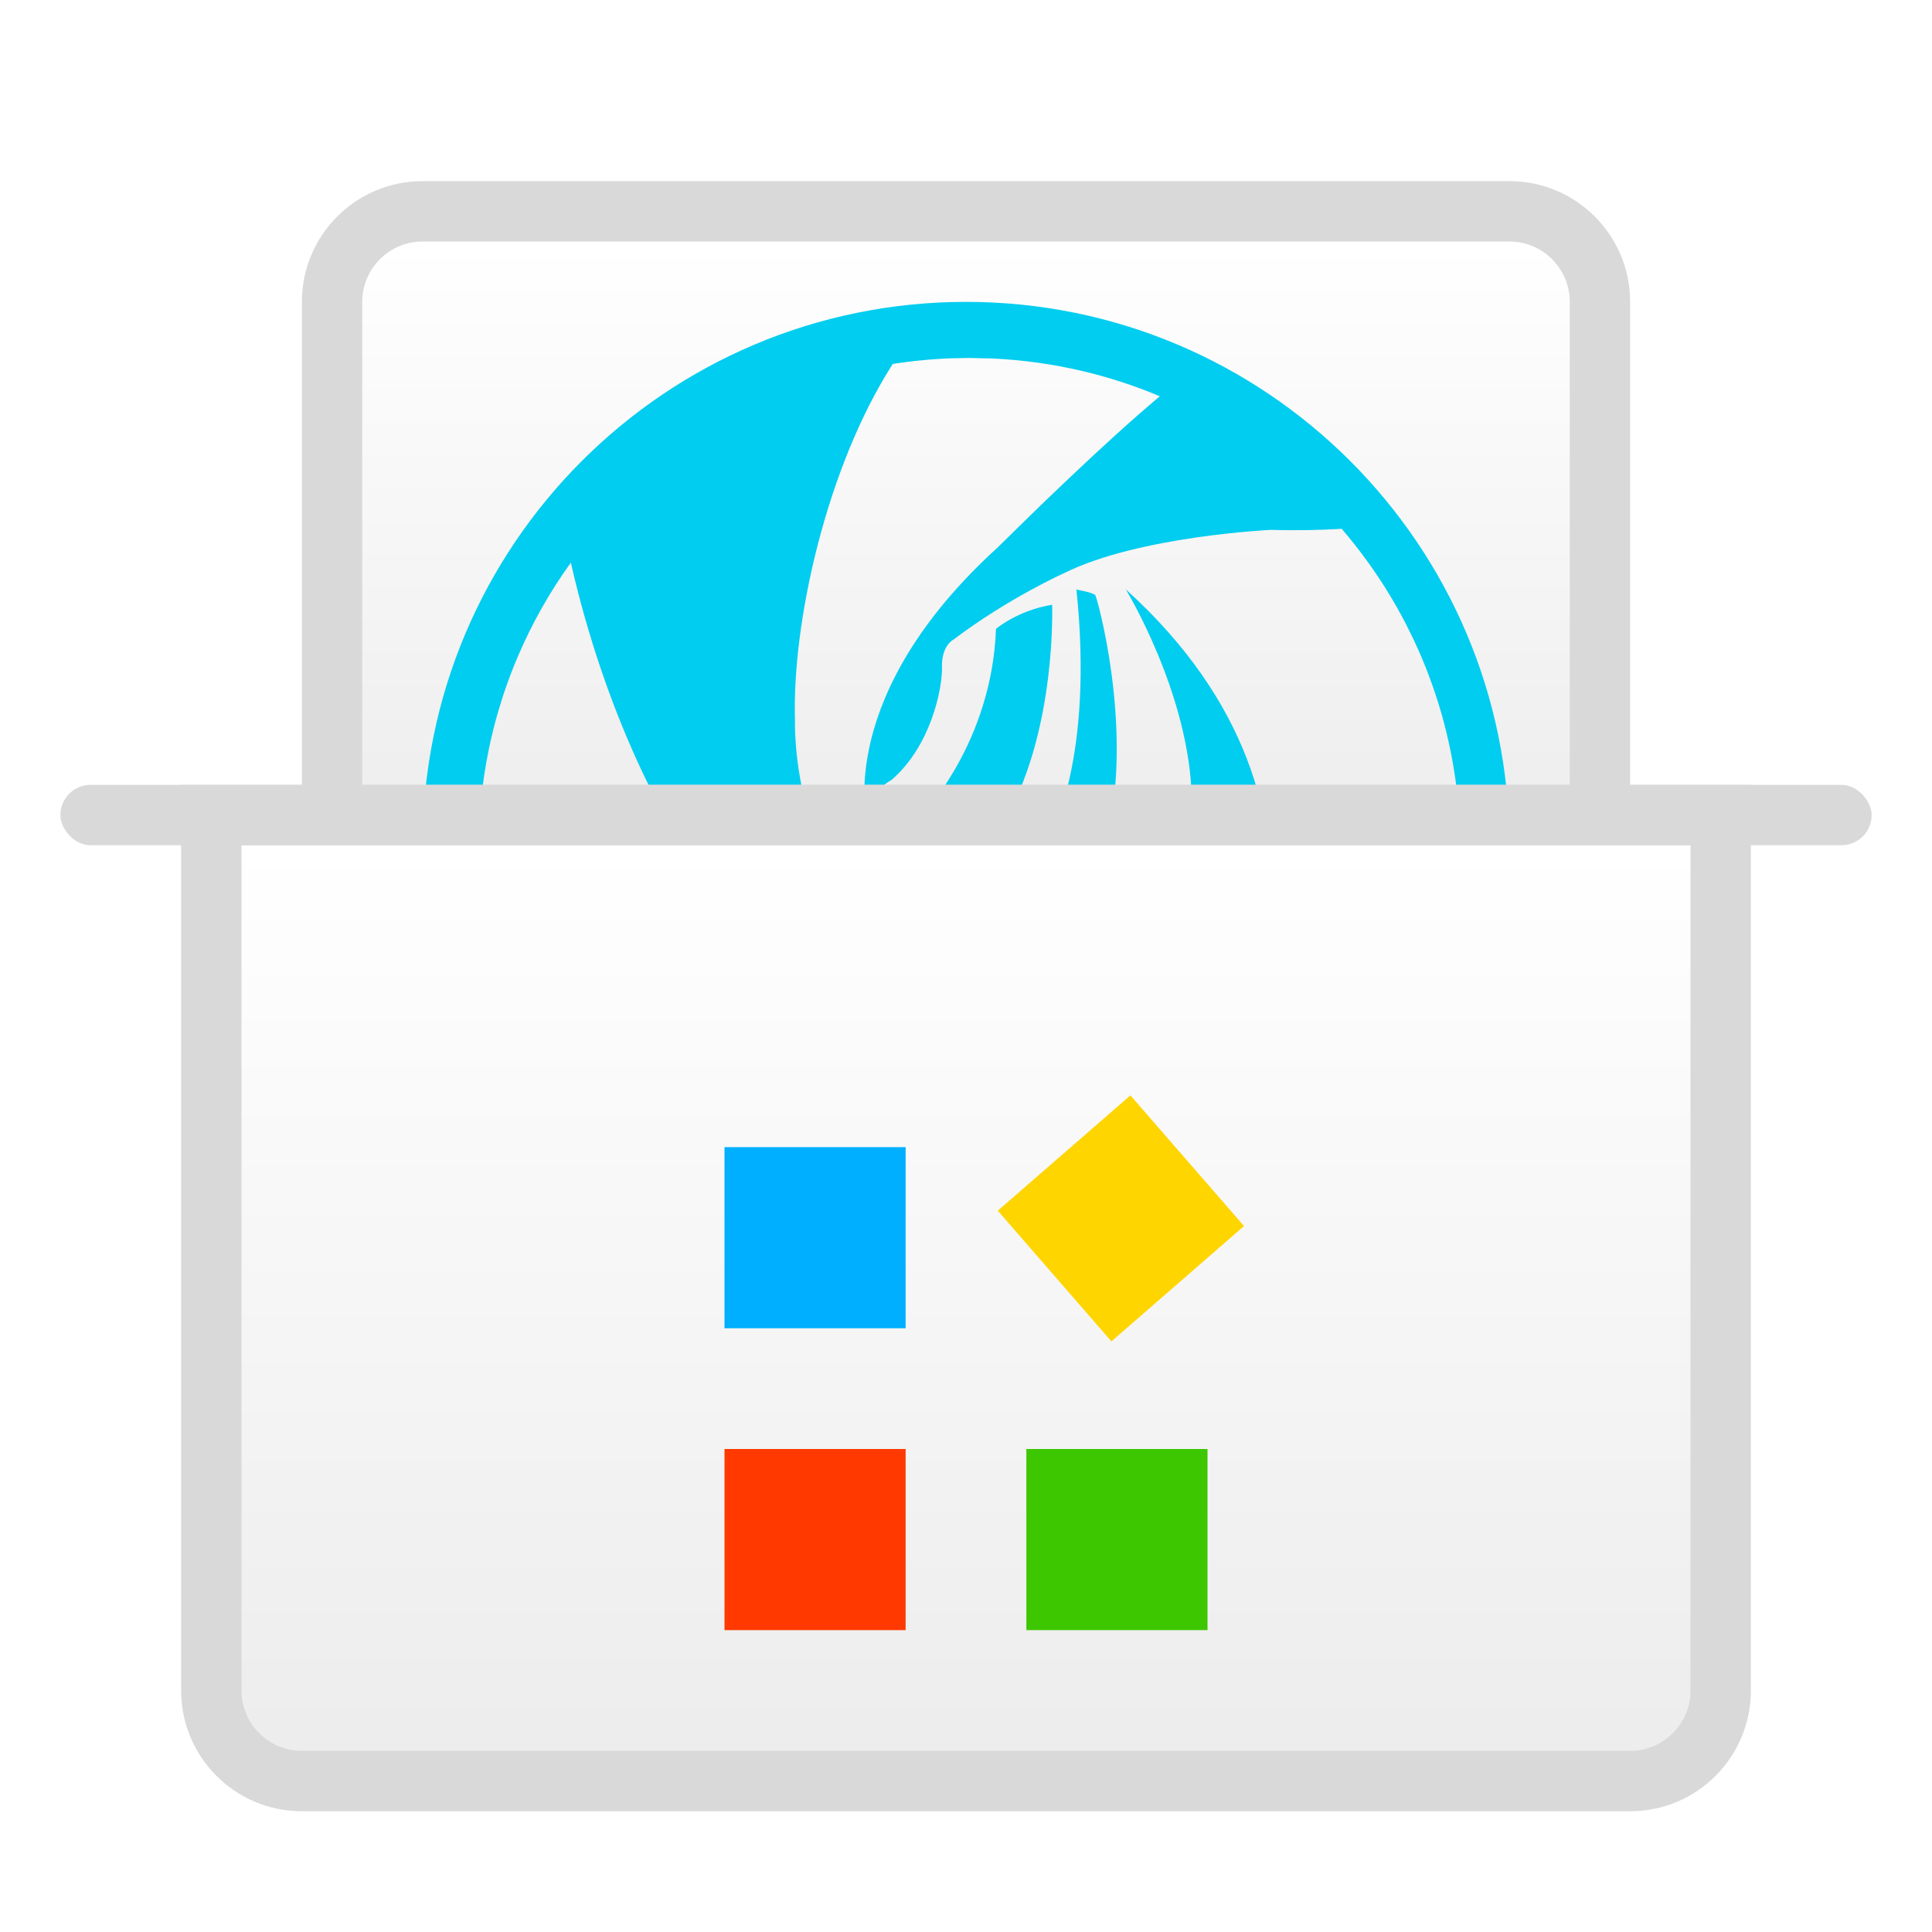 <svg xmlns="http://www.w3.org/2000/svg" width="32" height="32" viewBox="0 0 32 32">
  <defs>
    <filter id="deepin-wine-assist-a" width="126.7%" height="129.6%" x="-13.3%" y="-14.8%" filterUnits="objectBoundingBox">
      <feOffset dy="1" in="SourceAlpha" result="shadowOffsetOuter1"/>
      <feGaussianBlur in="shadowOffsetOuter1" result="shadowBlurOuter1" stdDeviation=".5"/>
      <feColorMatrix in="shadowBlurOuter1" result="shadowMatrixOuter1" values="0 0 0 0 0   0 0 0 0 0   0 0 0 0 0  0 0 0 0.15 0"/>
      <feMerge>
        <feMergeNode in="shadowMatrixOuter1"/>
        <feMergeNode in="SourceGraphic"/>
      </feMerge>
    </filter>
    <linearGradient id="deepin-wine-assist-b" x1="50%" x2="50%" y1="0%" y2="98.139%">
      <stop offset="0%" stop-color="#FFF"/>
      <stop offset="100%" stop-color="#EDEDED"/>
    </linearGradient>
    <linearGradient id="deepin-wine-assist-c" x1="50%" x2="50%" y1="0%" y2="98.139%">
      <stop offset="0%" stop-color="#FFF"/>
      <stop offset="100%" stop-color="#EDEDED"/>
    </linearGradient>
  </defs>
  <g fill="none" fill-rule="evenodd" filter="url(#deepin-wine-assist-a)" transform="translate(1 2)">
    <path fill="#D9D9D9" fill-rule="nonzero" d="M24,0 L6,0 C4.895,0 4,0.895 4,2 L4,12 L26,12 L26,2 C26,0.895 25.105,0 24,0 Z"/>
    <path fill="url(#deepin-wine-assist-b)" d="M24,1 C24.552,1 25,1.448 25,2 L25,11 L5,11 L5,2 C5,1.448 5.448,1 6,1 L24,1 Z"/>
    <path fill="#00CDEF" fill-rule="nonzero" d="M15,2 C19.971,2 24,6.03 24,11 C24,15.882 20.113,19.856 15.265,19.996 L15,20 L15,20 L15.045,20 L14.955,20 C10.055,19.976 6.08,16.036 6.001,11.149 L6,11 C6,6.03 10.029,2 15,2 Z M15.058,2.929 L14.746,2.935 C14.736,2.935 14.726,2.936 14.715,2.936 C14.622,2.94 14.529,2.945 14.436,2.952 L14.715,2.936 C14.608,2.941 14.501,2.947 14.394,2.956 L14.436,2.952 C14.342,2.96 14.248,2.968 14.154,2.979 L14.394,2.956 C14.292,2.964 14.19,2.974 14.088,2.986 L14.154,2.979 C14.041,2.991 13.929,3.006 13.817,3.023 L14.088,2.986 C13.987,2.998 13.887,3.012 13.787,3.028 C12.686,4.744 12.119,7.315 12.167,8.923 C12.167,8.923 12.086,11.447 13.804,12.341 C13.804,12.341 15.348,13.023 16.4,10.819 C16.4,10.819 17.123,9.576 16.829,6.765 C16.829,6.765 17.111,6.815 17.142,6.859 C17.174,6.904 17.764,9.023 17.35,10.808 C17.35,10.808 16.968,12.906 15.091,13.385 C13.215,13.865 11.753,12.705 10.76,11.611 C10.052,10.832 9.016,8.794 8.455,6.319 C8.105,6.804 7.808,7.33 7.571,7.888 C7.561,7.91 7.551,7.934 7.541,7.957 L7.571,7.888 C7.486,8.087 7.41,8.29 7.341,8.497 C7.334,8.516 7.328,8.536 7.322,8.556 L7.341,8.497 C7.309,8.594 7.279,8.691 7.25,8.789 L7.322,8.556 C7.291,8.651 7.262,8.746 7.235,8.843 L7.25,8.789 C7.191,8.992 7.14,9.197 7.097,9.406 C7.091,9.434 7.085,9.463 7.08,9.492 L7.097,9.406 C7.08,9.49 7.064,9.574 7.049,9.659 L7.08,9.492 C7.061,9.588 7.044,9.685 7.029,9.782 L7.049,9.659 C7.009,9.891 6.979,10.125 6.958,10.362 C6.957,10.38 6.955,10.399 6.954,10.417 L6.958,10.362 C6.949,10.471 6.942,10.58 6.937,10.69 L6.954,10.417 C6.946,10.522 6.94,10.628 6.935,10.734 L6.937,10.69 C6.932,10.812 6.929,10.935 6.929,11.058 L6.936,11.404 C6.937,11.417 6.937,11.429 6.938,11.442 C6.942,11.538 6.949,11.634 6.956,11.73 L6.938,11.442 C6.944,11.581 6.954,11.719 6.968,11.855 C6.977,11.947 6.987,12.038 6.999,12.128 L6.968,11.855 C6.979,11.969 6.992,12.082 7.008,12.194 L6.999,12.128 C7.03,12.369 7.073,12.607 7.125,12.842 C7.131,12.869 7.138,12.896 7.144,12.923 L7.125,12.842 C7.178,13.077 7.241,13.308 7.313,13.535 C7.322,13.563 7.332,13.592 7.341,13.621 L7.313,13.535 C7.387,13.766 7.471,13.992 7.564,14.214 C7.573,14.235 7.582,14.256 7.591,14.277 L7.564,14.214 C7.607,14.316 7.653,14.417 7.7,14.518 L7.591,14.277 C7.634,14.376 7.679,14.474 7.725,14.571 C9.617,15.117 14.141,16.089 17.038,13.966 C18.992,12.534 18.74,10.24 18.74,10.24 C18.708,8.495 17.646,6.761 17.646,6.761 C21.777,10.498 19.335,14.65 19.335,14.65 C18.209,16.95 15.905,18.429 13.875,19.101 C13.887,19.103 13.9,19.105 13.912,19.107 L14.226,19.145 C14.246,19.147 14.265,19.149 14.285,19.151 C14.401,19.162 14.516,19.17 14.633,19.176 L14.285,19.151 C14.421,19.164 14.558,19.173 14.695,19.179 L14.633,19.176 C14.774,19.183 14.916,19.187 15.058,19.187 C19.548,19.187 23.187,15.548 23.187,11.058 L23.185,10.942 L23.182,10.758 C23.18,10.722 23.179,10.686 23.177,10.65 C23.174,10.587 23.17,10.523 23.165,10.46 L23.177,10.65 C23.172,10.539 23.164,10.428 23.154,10.318 L23.127,10.062 C23.115,9.97 23.103,9.878 23.088,9.788 C23.082,9.744 23.074,9.701 23.067,9.659 L23.088,9.788 C23.07,9.672 23.05,9.558 23.027,9.445 L23.067,9.659 C23.05,9.561 23.032,9.464 23.011,9.368 L23.027,9.445 C22.986,9.241 22.937,9.041 22.882,8.843 C22.869,8.798 22.856,8.753 22.842,8.708 L22.882,8.843 C22.82,8.626 22.75,8.412 22.671,8.203 C22.66,8.173 22.649,8.143 22.637,8.113 L22.671,8.203 C22.637,8.111 22.601,8.019 22.563,7.929 L22.637,8.113 C22.601,8.021 22.564,7.93 22.525,7.839 L22.563,7.929 C22.521,7.829 22.478,7.731 22.433,7.634 L22.525,7.839 C22.486,7.75 22.446,7.661 22.404,7.573 L22.276,7.315 C22.23,7.226 22.181,7.137 22.132,7.05 C22.122,7.032 22.112,7.015 22.102,6.998 L22.132,7.05 C22.083,6.964 22.033,6.879 21.981,6.795 L22.102,6.998 C22.049,6.906 21.994,6.814 21.937,6.724 C21.89,6.651 21.843,6.579 21.795,6.507 L21.937,6.724 C21.872,6.621 21.805,6.52 21.735,6.421 L21.795,6.507 C21.751,6.442 21.706,6.378 21.66,6.314 L21.735,6.421 C21.684,6.347 21.632,6.274 21.578,6.203 L21.66,6.314 C21.522,6.123 21.376,5.937 21.223,5.759 C20.866,5.78 20.467,5.789 20.055,5.776 C20.055,5.776 17.858,5.878 16.625,6.493 C16.625,6.493 15.706,6.903 14.787,7.598 C14.787,7.598 14.784,7.599 14.778,7.603 L14.773,7.606 C14.728,7.637 14.594,7.755 14.602,8.053 C14.61,8.41 14.415,9.362 13.764,9.92 C13.764,9.92 13.299,10.159 13.532,10.501 C13.532,10.501 13.845,10.956 14.287,10.478 C14.287,10.478 15.427,9.305 15.497,7.416 C15.497,7.416 15.857,7.108 16.427,7.017 C16.427,7.017 16.428,7.043 16.428,7.093 L16.428,7.22 C16.421,7.895 16.305,10.081 15.125,11.275 C15.125,11.275 13.787,12.732 13.357,10.569 C13.357,10.569 12.834,8.508 15.532,6.061 C15.532,6.061 15.541,6.051 15.559,6.033 L15.638,5.956 C16.011,5.586 17.296,4.327 18.21,3.564 C18.204,3.56 18.196,3.557 18.188,3.554 L18.211,3.564 C18.006,3.477 17.796,3.399 17.582,3.329 C17.563,3.322 17.544,3.316 17.524,3.31 L17.582,3.329 C17.362,3.257 17.137,3.194 16.909,3.141 C16.881,3.134 16.853,3.128 16.825,3.122 L16.909,3.141 C16.677,3.087 16.441,3.043 16.201,3.009 C16.174,3.005 16.146,3.001 16.119,2.998 L16.201,3.009 C15.953,2.974 15.702,2.95 15.447,2.938 C15.434,2.938 15.422,2.937 15.41,2.937 L15.41,2.937 L15.058,2.929 L15.058,2.929 Z"/>
    <path fill="#D9D9D9" fill-rule="nonzero" d="M28,10 L2,10 L2,25 C2,26.105 2.895,27 4,27 L26,27 C27.105,27 28,26.105 28,25 L28,10 Z"/>
    <path fill="url(#deepin-wine-assist-c)" d="M27,11 L27,25 C27,25.552 26.552,26 26,26 L4,26 C3.448,26 3,25.552 3,25 L3,11 L27,11 Z"/>
    <g fill-rule="nonzero" transform="matrix(-1 0 0 1 19.883 14.869)">
      <rect width="3" height="3" x="5.883" y="1.131" fill="#00AFFF"/>
      <rect width="3" height="3" x="5.883" y="6.131" fill="#FF3900"/>
      <rect width="3" height="3" x=".883" y="6.131" fill="#3CC700"/>
      <polygon fill="#FFD500" points="1.774 .341 4.295 1.797 2.861 4.281 .34 2.825" transform="rotate(11 2.317 2.31)"/>
    </g>
    <rect width="30" height="1" y="10" fill="#D9D9D9" fill-rule="nonzero" rx=".5"/>
  </g>
</svg>
